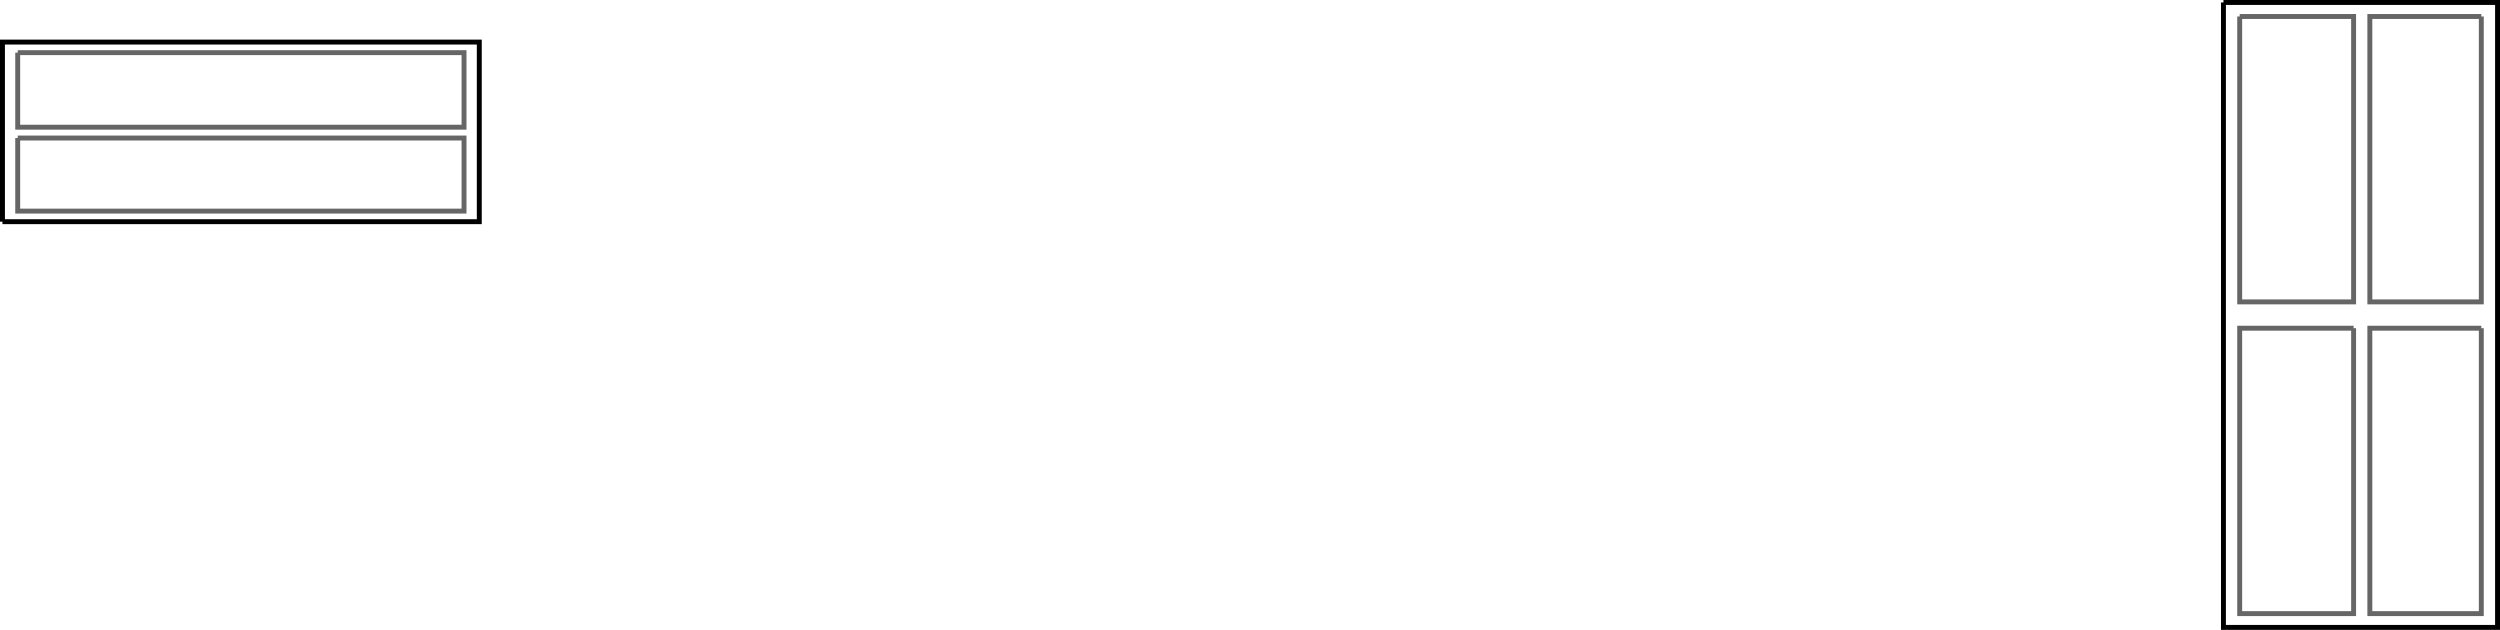 <?xml version="1.0" encoding="UTF-8" standalone="no"?>
<svg xmlns:xlink="http://www.w3.org/1999/xlink" height="128.0px" width="508.05px" xmlns="http://www.w3.org/2000/svg">
  <g transform="matrix(1.0, 0.0, 0.0, 1.0, 309.2, 75.3)">
    <path d="M-305.6 -64.6 L-305.6 -49.45 -214.9 -49.45 -214.9 -64.6 -305.6 -64.6 M-305.6 -47.25 L-305.6 -32.4 -214.9 -32.4 -214.9 -47.25 -305.6 -47.25 M-308.7 -30.25 L-308.7 -66.75 -211.8 -66.75 -211.8 -30.25 -308.7 -30.25" fill="#ffffff" fill-opacity="0.0" fill-rule="evenodd" stroke="none"/>
    <path d="M-308.7 -30.25 L-211.8 -30.25 -211.8 -66.75 -308.7 -66.75 -308.7 -30.25" fill="none" stroke="#000000" stroke-linecap="butt" stroke-linejoin="miter-clip" stroke-miterlimit="10.0" stroke-width="1.0"/>
    <path d="M-305.6 -47.25 L-214.9 -47.25 -214.9 -32.4 -305.6 -32.4 -305.6 -47.25 M-305.6 -64.6 L-214.9 -64.6 -214.9 -49.45 -305.6 -49.45 -305.6 -64.6" fill="none" stroke="#000000" stroke-linecap="butt" stroke-linejoin="miter-clip" stroke-miterlimit="10.0" stroke-opacity="0.6" stroke-width="1.0"/>
    <path d="M195.05 -8.6 L172.4 -8.6 172.4 49.4 195.05 49.4 195.05 -8.6 M195.05 -71.95 L172.4 -71.95 172.4 -13.95 195.05 -13.95 195.05 -71.95 M145.95 -71.95 L145.95 -13.95 169.1 -13.95 169.1 -71.95 145.95 -71.95 M142.65 -74.8 L198.35 -74.8 198.35 52.2 142.65 52.2 142.65 -74.8 M169.1 -8.6 L145.95 -8.6 145.95 49.4 169.1 49.4 169.1 -8.6" fill="#ffffff" fill-opacity="0.0" fill-rule="evenodd" stroke="none"/>
    <path d="M142.65 -74.8 L142.65 52.2 198.35 52.2 198.35 -74.8 142.65 -74.8" fill="none" stroke="#000000" stroke-linecap="butt" stroke-linejoin="miter-clip" stroke-miterlimit="10.0" stroke-width="1.0"/>
    <path d="M145.95 -71.95 L169.1 -71.95 169.1 -13.95 145.95 -13.95 145.95 -71.95 M195.05 -71.95 L195.05 -13.95 172.4 -13.95 172.4 -71.95 195.05 -71.95 M195.05 -8.6 L195.05 49.4 172.4 49.4 172.4 -8.6 195.05 -8.6 M169.1 -8.6 L169.1 49.4 145.95 49.4 145.95 -8.6 169.1 -8.6" fill="none" stroke="#000000" stroke-linecap="butt" stroke-linejoin="miter-clip" stroke-miterlimit="10.0" stroke-opacity="0.6" stroke-width="1.0"/>
  </g>
</svg>
